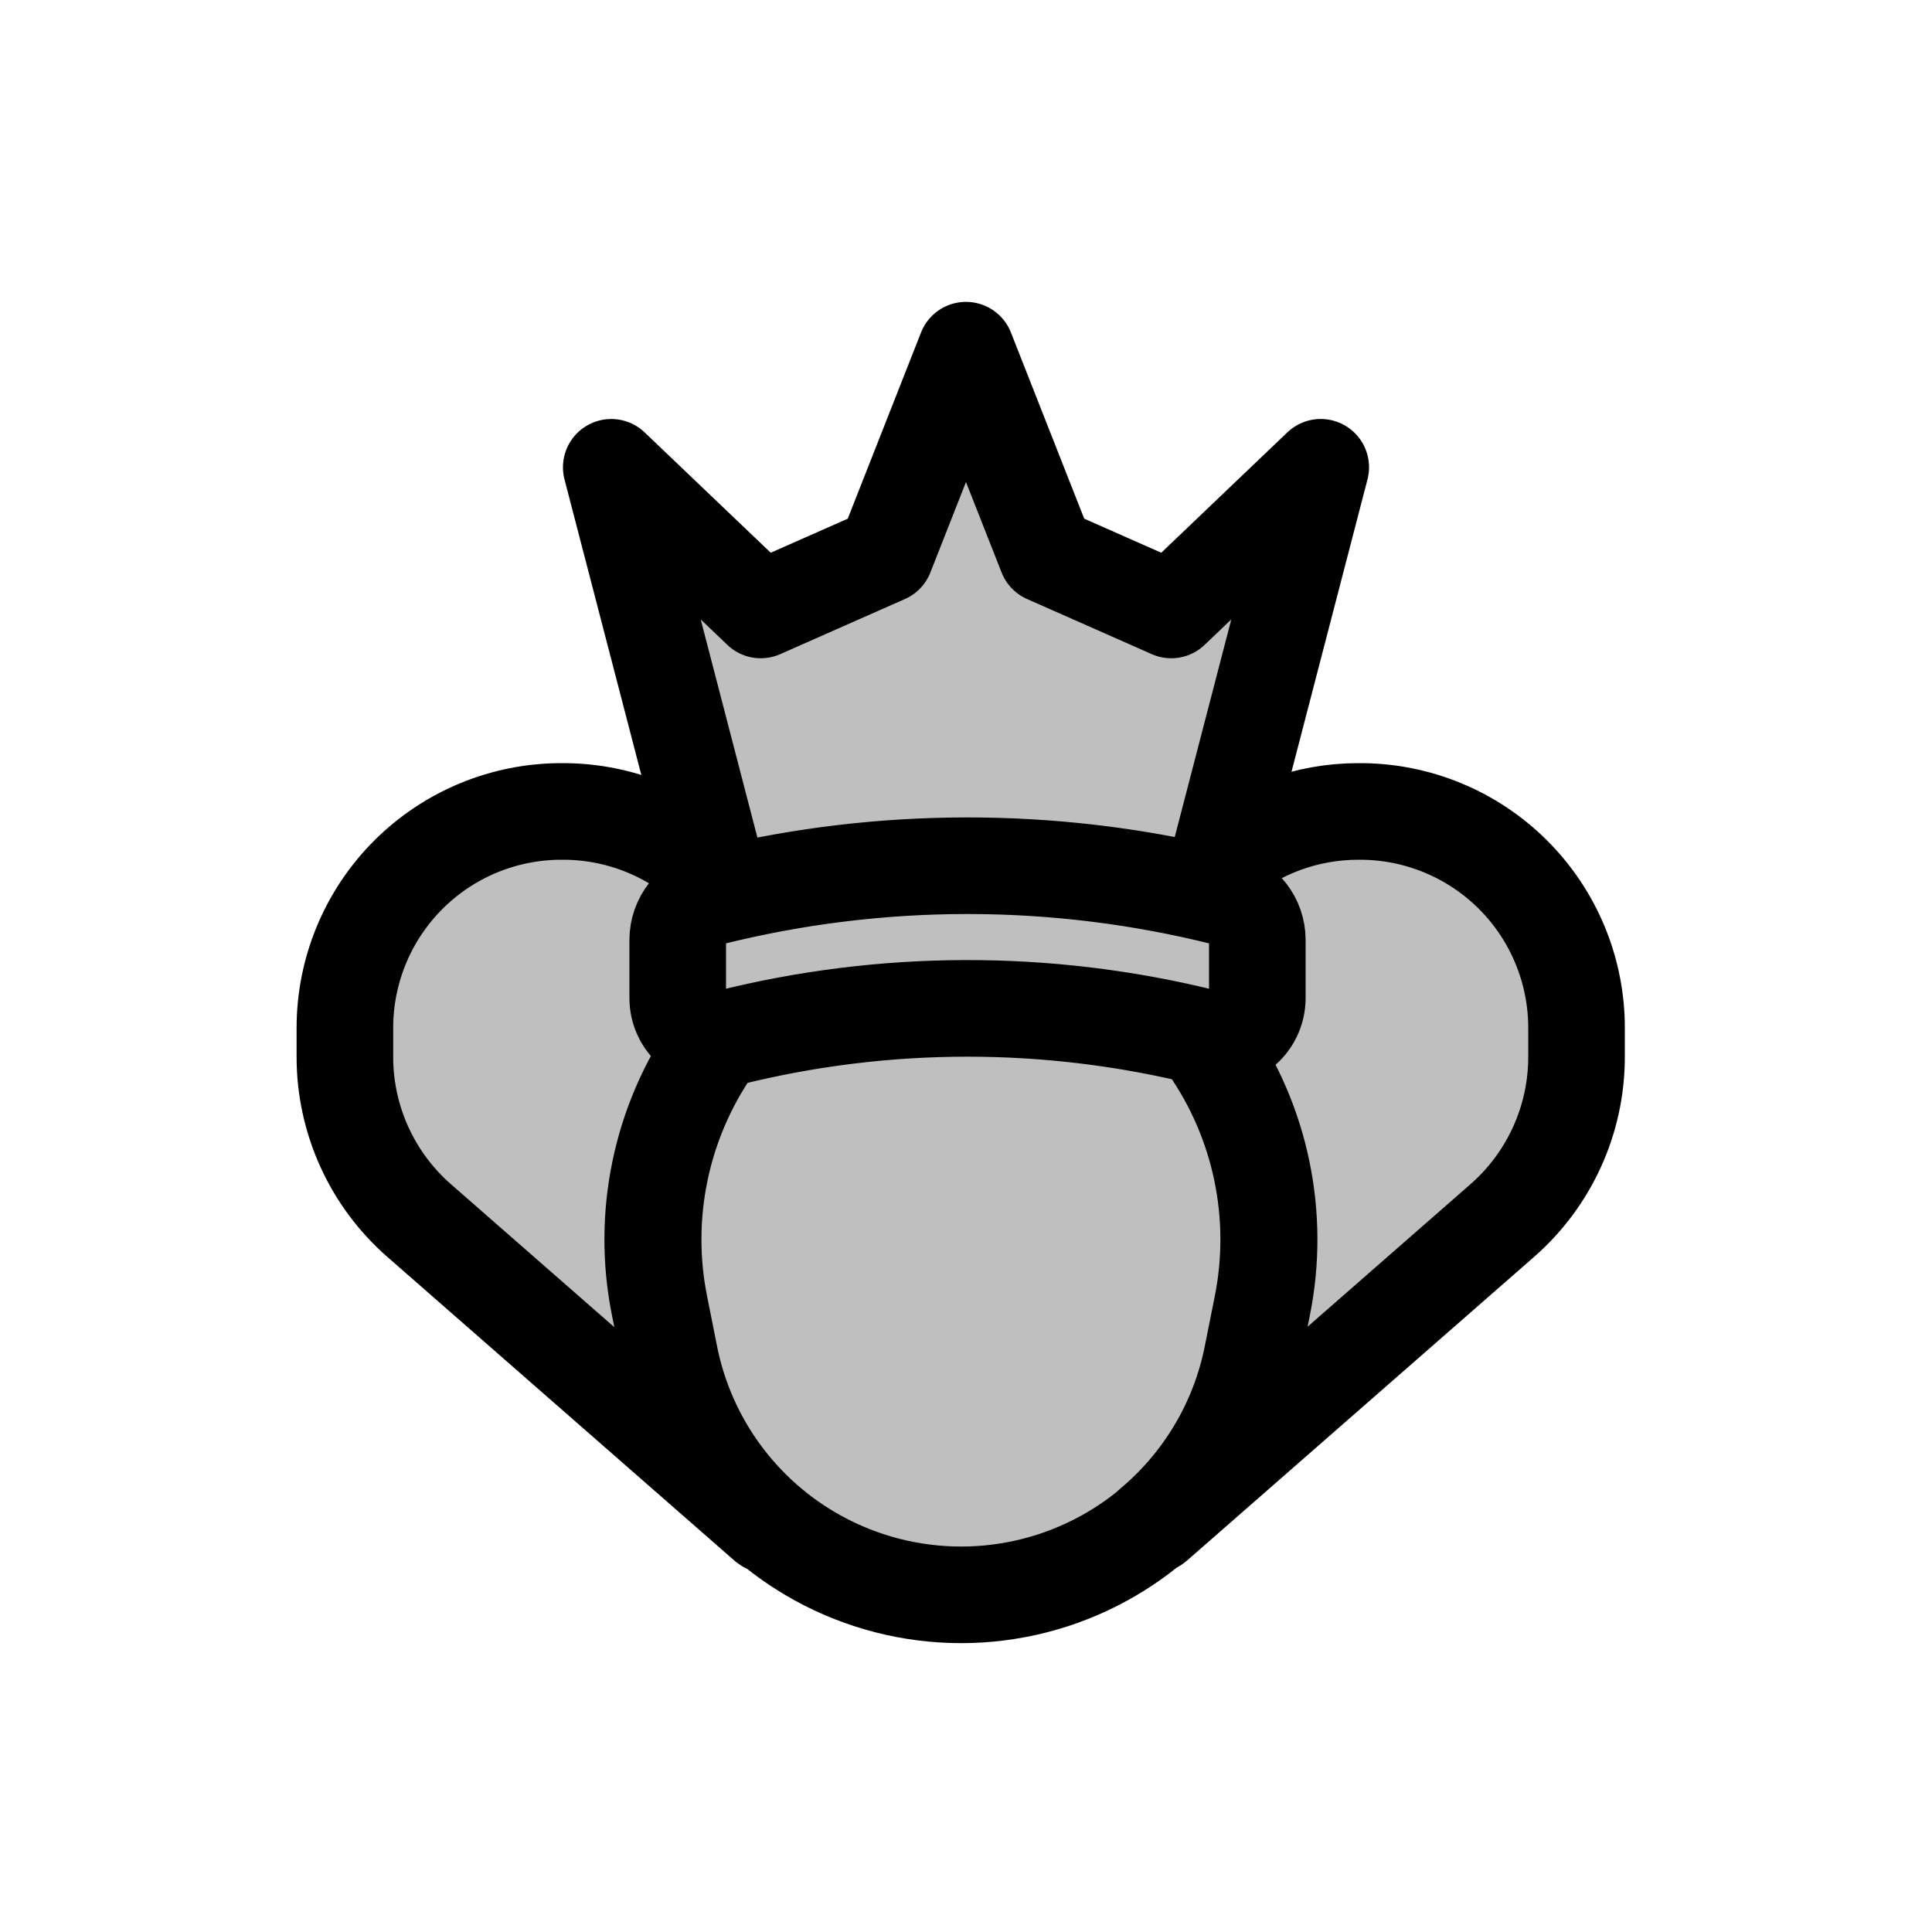 <svg viewBox="0 0 80 80" fill="none">
  <path d="M29.656 36.225C29.674 36.243 29.693 36.262 29.712 36.281L29.909 37.041C30.041 37.01 30.173 36.979 30.305 36.949C30.305 36.949 30.305 36.949 30.305 36.949C30.018 37.014 29.731 37.083 29.445 37.155C28.633 37.358 28.063 38.087 28.063 38.924V41.324C28.063 42.285 28.847 43.023 29.756 43.024L29.539 43.335C27.363 46.455 26.553 50.328 27.298 54.058L27.715 56.144C28.27 58.925 29.763 61.404 31.907 63.189C31.84 63.183 31.774 63.156 31.716 63.106L17.354 50.539C15.401 48.83 14.281 46.361 14.281 43.766V42.562C14.281 40.185 15.225 37.905 16.906 36.225C18.587 34.544 20.866 33.6 23.243 33.6H23.319C25.695 33.6 27.975 34.544 29.656 36.225Z" fill="currentColor" fill-opacity="0.25" />
  <path d="M49.731 42.918L50.022 43.335C52.199 46.455 53.008 50.328 52.264 54.058L51.847 56.144C51.291 58.925 49.798 61.404 47.655 63.189C47.721 63.183 47.787 63.156 47.845 63.106L62.207 50.539C64.16 48.83 65.281 46.361 65.281 43.766V42.562C65.281 40.185 64.337 37.905 62.656 36.225C60.975 34.544 58.695 33.6 56.319 33.6H56.243C54.104 33.6 52.044 34.364 50.428 35.742L50.098 37.013C50.292 37.059 50.487 37.106 50.681 37.155C51.493 37.358 52.063 38.087 52.063 38.924V41.324C52.063 42.429 51.024 43.24 49.952 42.972C49.878 42.954 49.805 42.936 49.731 42.918Z" fill="currentColor" fill-opacity="0.25" />
  <path d="M29.775 43.023L29.557 43.335C27.38 46.455 26.571 50.328 27.316 54.058L27.732 56.144C28.443 59.702 30.687 62.764 33.866 64.514C37.56 66.547 42.038 66.547 45.731 64.514C48.91 62.764 51.154 59.702 51.865 56.144L52.281 54.058C53.026 50.328 52.217 46.455 50.04 43.335L49.752 42.922C43.32 41.349 36.6 41.365 30.174 42.972C30.04 43.005 29.906 43.022 29.775 43.023Z" fill="currentColor" fill-opacity="0.25" />
  <path d="M54.689 19.349L50.098 37.013C43.459 35.45 36.545 35.459 29.909 37.041L25.311 19.35L31.5 25.257L36.663 22.975L39.999 14.5L43.335 22.974L48.499 25.257L54.689 19.349Z" fill="currentColor" fill-opacity="0.25" />
  <path d="M28.063 38.924C28.063 38.087 28.633 37.358 29.445 37.155C36.416 35.412 43.71 35.412 50.681 37.155C51.493 37.358 52.063 38.087 52.063 38.924V41.324C52.063 42.429 51.024 43.24 49.952 42.972C43.459 41.349 36.667 41.349 30.174 42.972C29.102 43.24 28.063 42.429 28.063 41.324V38.924Z" fill="currentColor" fill-opacity="0.25" />
  <path d="M29.909 37.041L29.712 36.281C29.693 36.262 29.674 36.243 29.656 36.225C27.975 34.544 25.695 33.6 23.319 33.6H23.243C20.866 33.6 18.587 34.544 16.906 36.225C15.225 37.905 14.281 40.185 14.281 42.562V43.766C14.281 46.361 15.401 48.83 17.354 50.539L31.716 63.106C31.774 63.156 31.84 63.183 31.907 63.189C29.763 61.404 28.27 58.925 27.715 56.144L27.298 54.058C26.553 50.328 27.363 46.455 29.539 43.335L29.756 43.024C28.847 43.023 28.063 42.285 28.063 41.324M29.909 37.041C30.041 37.01 30.173 36.979 30.305 36.949M29.909 37.041C36.545 35.459 43.459 35.45 50.098 37.013M29.909 37.041L25.311 19.35L31.5 25.257L36.663 22.975L39.999 14.5L43.335 22.974L48.499 25.257L54.689 19.349L50.098 37.013M30.305 36.949C30.305 36.949 30.305 36.949 30.305 36.949ZM30.305 36.949C30.018 37.014 29.731 37.083 29.445 37.155M29.445 37.155C28.633 37.358 28.063 38.087 28.063 38.924V41.324M29.445 37.155C36.416 35.412 43.71 35.412 50.681 37.155M28.063 41.324C28.063 42.429 29.102 43.24 30.174 42.972M50.098 37.013L50.428 35.742C52.044 34.364 54.104 33.6 56.243 33.6H56.319C58.695 33.6 60.975 34.544 62.656 36.225C64.337 37.905 65.281 40.185 65.281 42.562V43.766C65.281 46.361 64.16 48.83 62.207 50.539L47.845 63.106C47.787 63.156 47.721 63.183 47.655 63.189C49.798 61.404 51.291 58.925 51.847 56.144L52.264 54.058C53.008 50.328 52.199 46.455 50.022 43.335L49.731 42.918C49.805 42.936 49.878 42.954 49.952 42.972M50.098 37.013C50.292 37.059 50.487 37.106 50.681 37.155M50.681 37.155C51.493 37.358 52.063 38.087 52.063 38.924V41.324C52.063 42.429 51.024 43.24 49.952 42.972M49.952 42.972C43.459 41.349 36.667 41.349 30.174 42.972M30.174 42.972C36.6 41.365 43.32 41.349 49.752 42.922L50.04 43.335C52.217 46.455 53.026 50.328 52.281 54.058L51.865 56.144C51.154 59.702 48.91 62.764 45.731 64.514C42.038 66.547 37.56 66.547 33.866 64.514C30.687 62.764 28.443 59.702 27.732 56.144L27.316 54.058C26.571 50.328 27.38 46.455 29.557 43.335L29.775 43.023C29.906 43.022 30.04 43.005 30.174 42.972Z" stroke="currentColor" stroke-width="4" stroke-linecap="round" stroke-linejoin="round" />
</svg>
